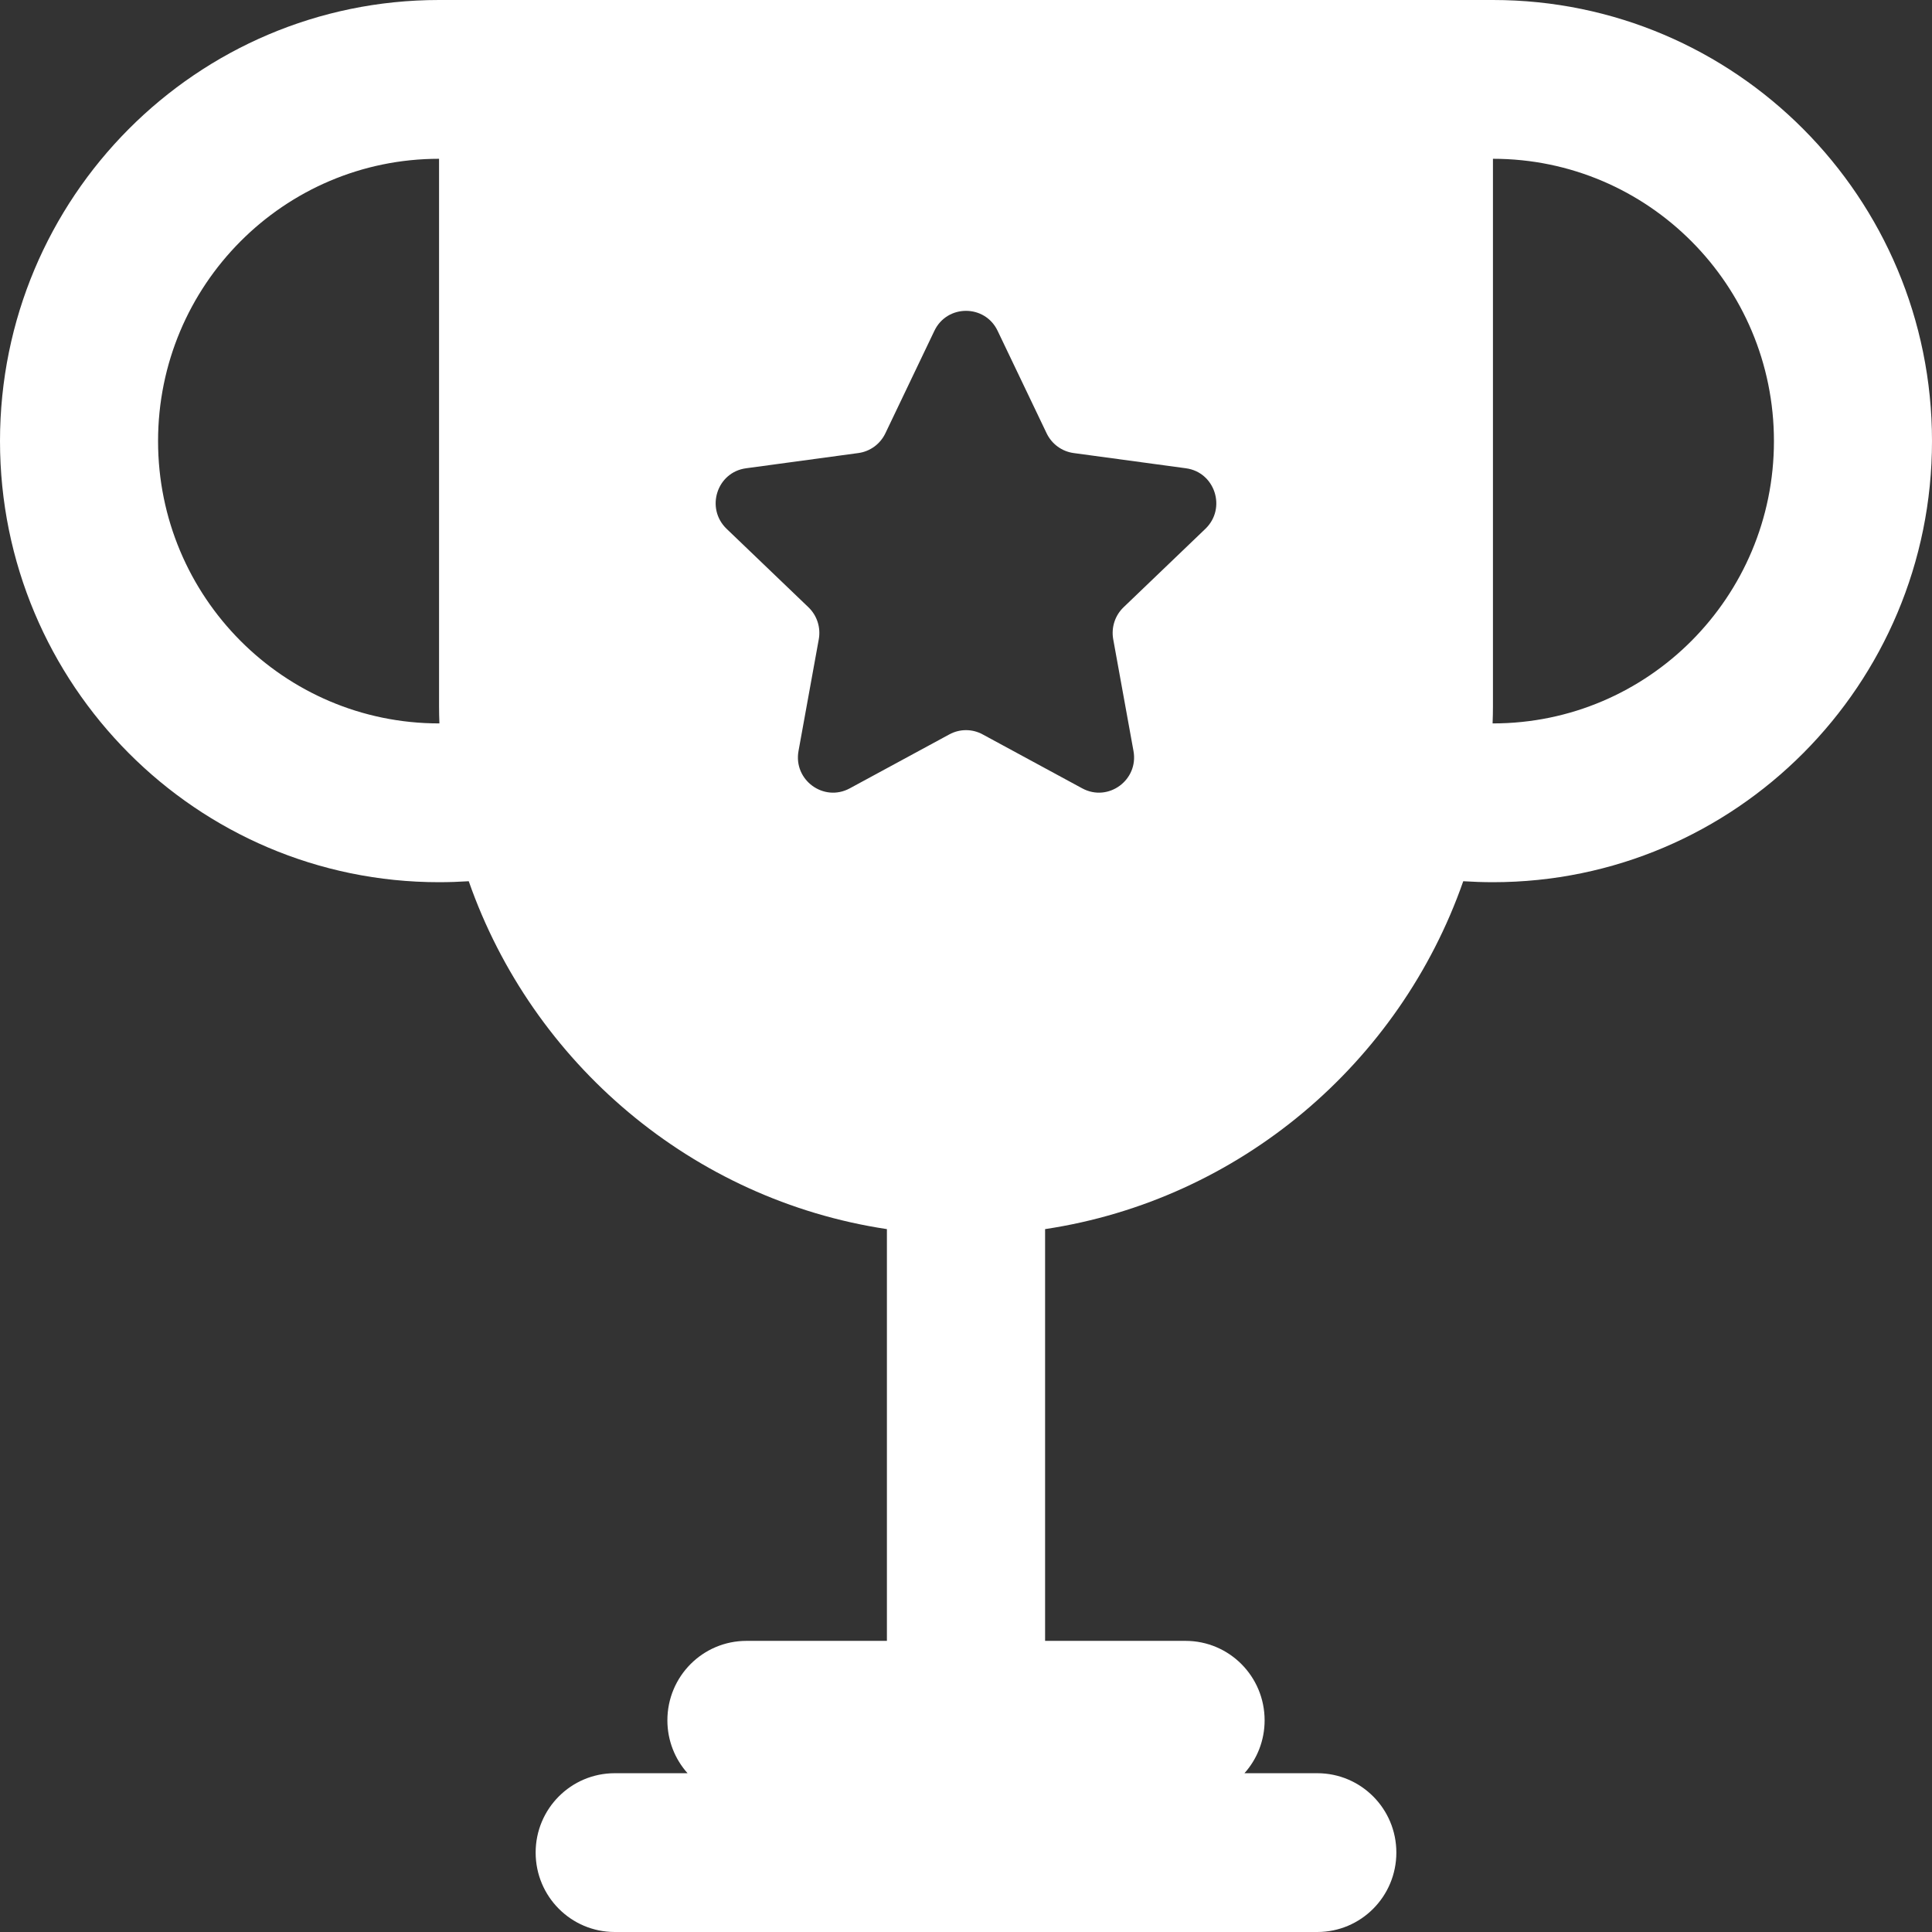 <svg width="16" height="16" viewBox="0 0 16 16" fill="none" xmlns="http://www.w3.org/2000/svg">
<rect x="0" y="0" width="16" height="16" fill="#333333" stroke="none"/>
<path fill-rule="evenodd" clip-rule="evenodd" d="M3.636 5.845V1.315C2.351 1.315 1.309 2.362 1.309 3.653C1.309 4.944 2.351 5.991 3.636 5.991L3.639 5.991C3.637 5.942 3.636 5.894 3.636 5.845ZM0 3.653C0 1.635 1.628 0 3.636 0H12.364C14.372 0 16 1.635 16 3.653C16 5.67 14.372 7.306 12.364 7.306C12.281 7.306 12.199 7.303 12.118 7.298C11.591 8.805 10.267 9.936 8.655 10.179V13.589H9.818C10.18 13.589 10.473 13.883 10.473 14.247C10.473 14.415 10.41 14.569 10.306 14.685H10.909C11.271 14.685 11.564 14.979 11.564 15.342C11.564 15.706 11.271 16 10.909 16H8H5.091C4.729 16 4.436 15.706 4.436 15.342C4.436 14.979 4.729 14.685 5.091 14.685H5.694C5.59 14.569 5.527 14.415 5.527 14.247C5.527 13.883 5.82 13.589 6.182 13.589H7.345V10.179C5.733 9.936 4.409 8.805 3.882 7.298C3.801 7.303 3.719 7.306 3.636 7.306C1.628 7.306 0 5.67 0 3.653ZM12.364 5.845C12.364 5.894 12.363 5.942 12.361 5.991L12.364 5.991C13.649 5.991 14.691 4.944 14.691 3.653C14.691 2.362 13.649 1.315 12.364 1.315V5.845ZM8.262 2.74C8.157 2.519 7.843 2.519 7.738 2.74L7.332 3.589C7.289 3.678 7.205 3.739 7.108 3.752L6.179 3.878C5.937 3.91 5.841 4.209 6.017 4.379L6.695 5.029C6.766 5.097 6.798 5.196 6.781 5.293L6.613 6.219C6.569 6.46 6.822 6.645 7.037 6.529L7.862 6.082C7.948 6.035 8.052 6.035 8.138 6.082L8.963 6.529C9.178 6.645 9.431 6.46 9.387 6.219L9.219 5.293C9.202 5.196 9.234 5.097 9.305 5.029L9.983 4.379C10.159 4.209 10.062 3.91 9.821 3.878L8.892 3.752C8.795 3.739 8.711 3.678 8.668 3.589L8.262 2.74Z" fill="white"/>
</svg>
